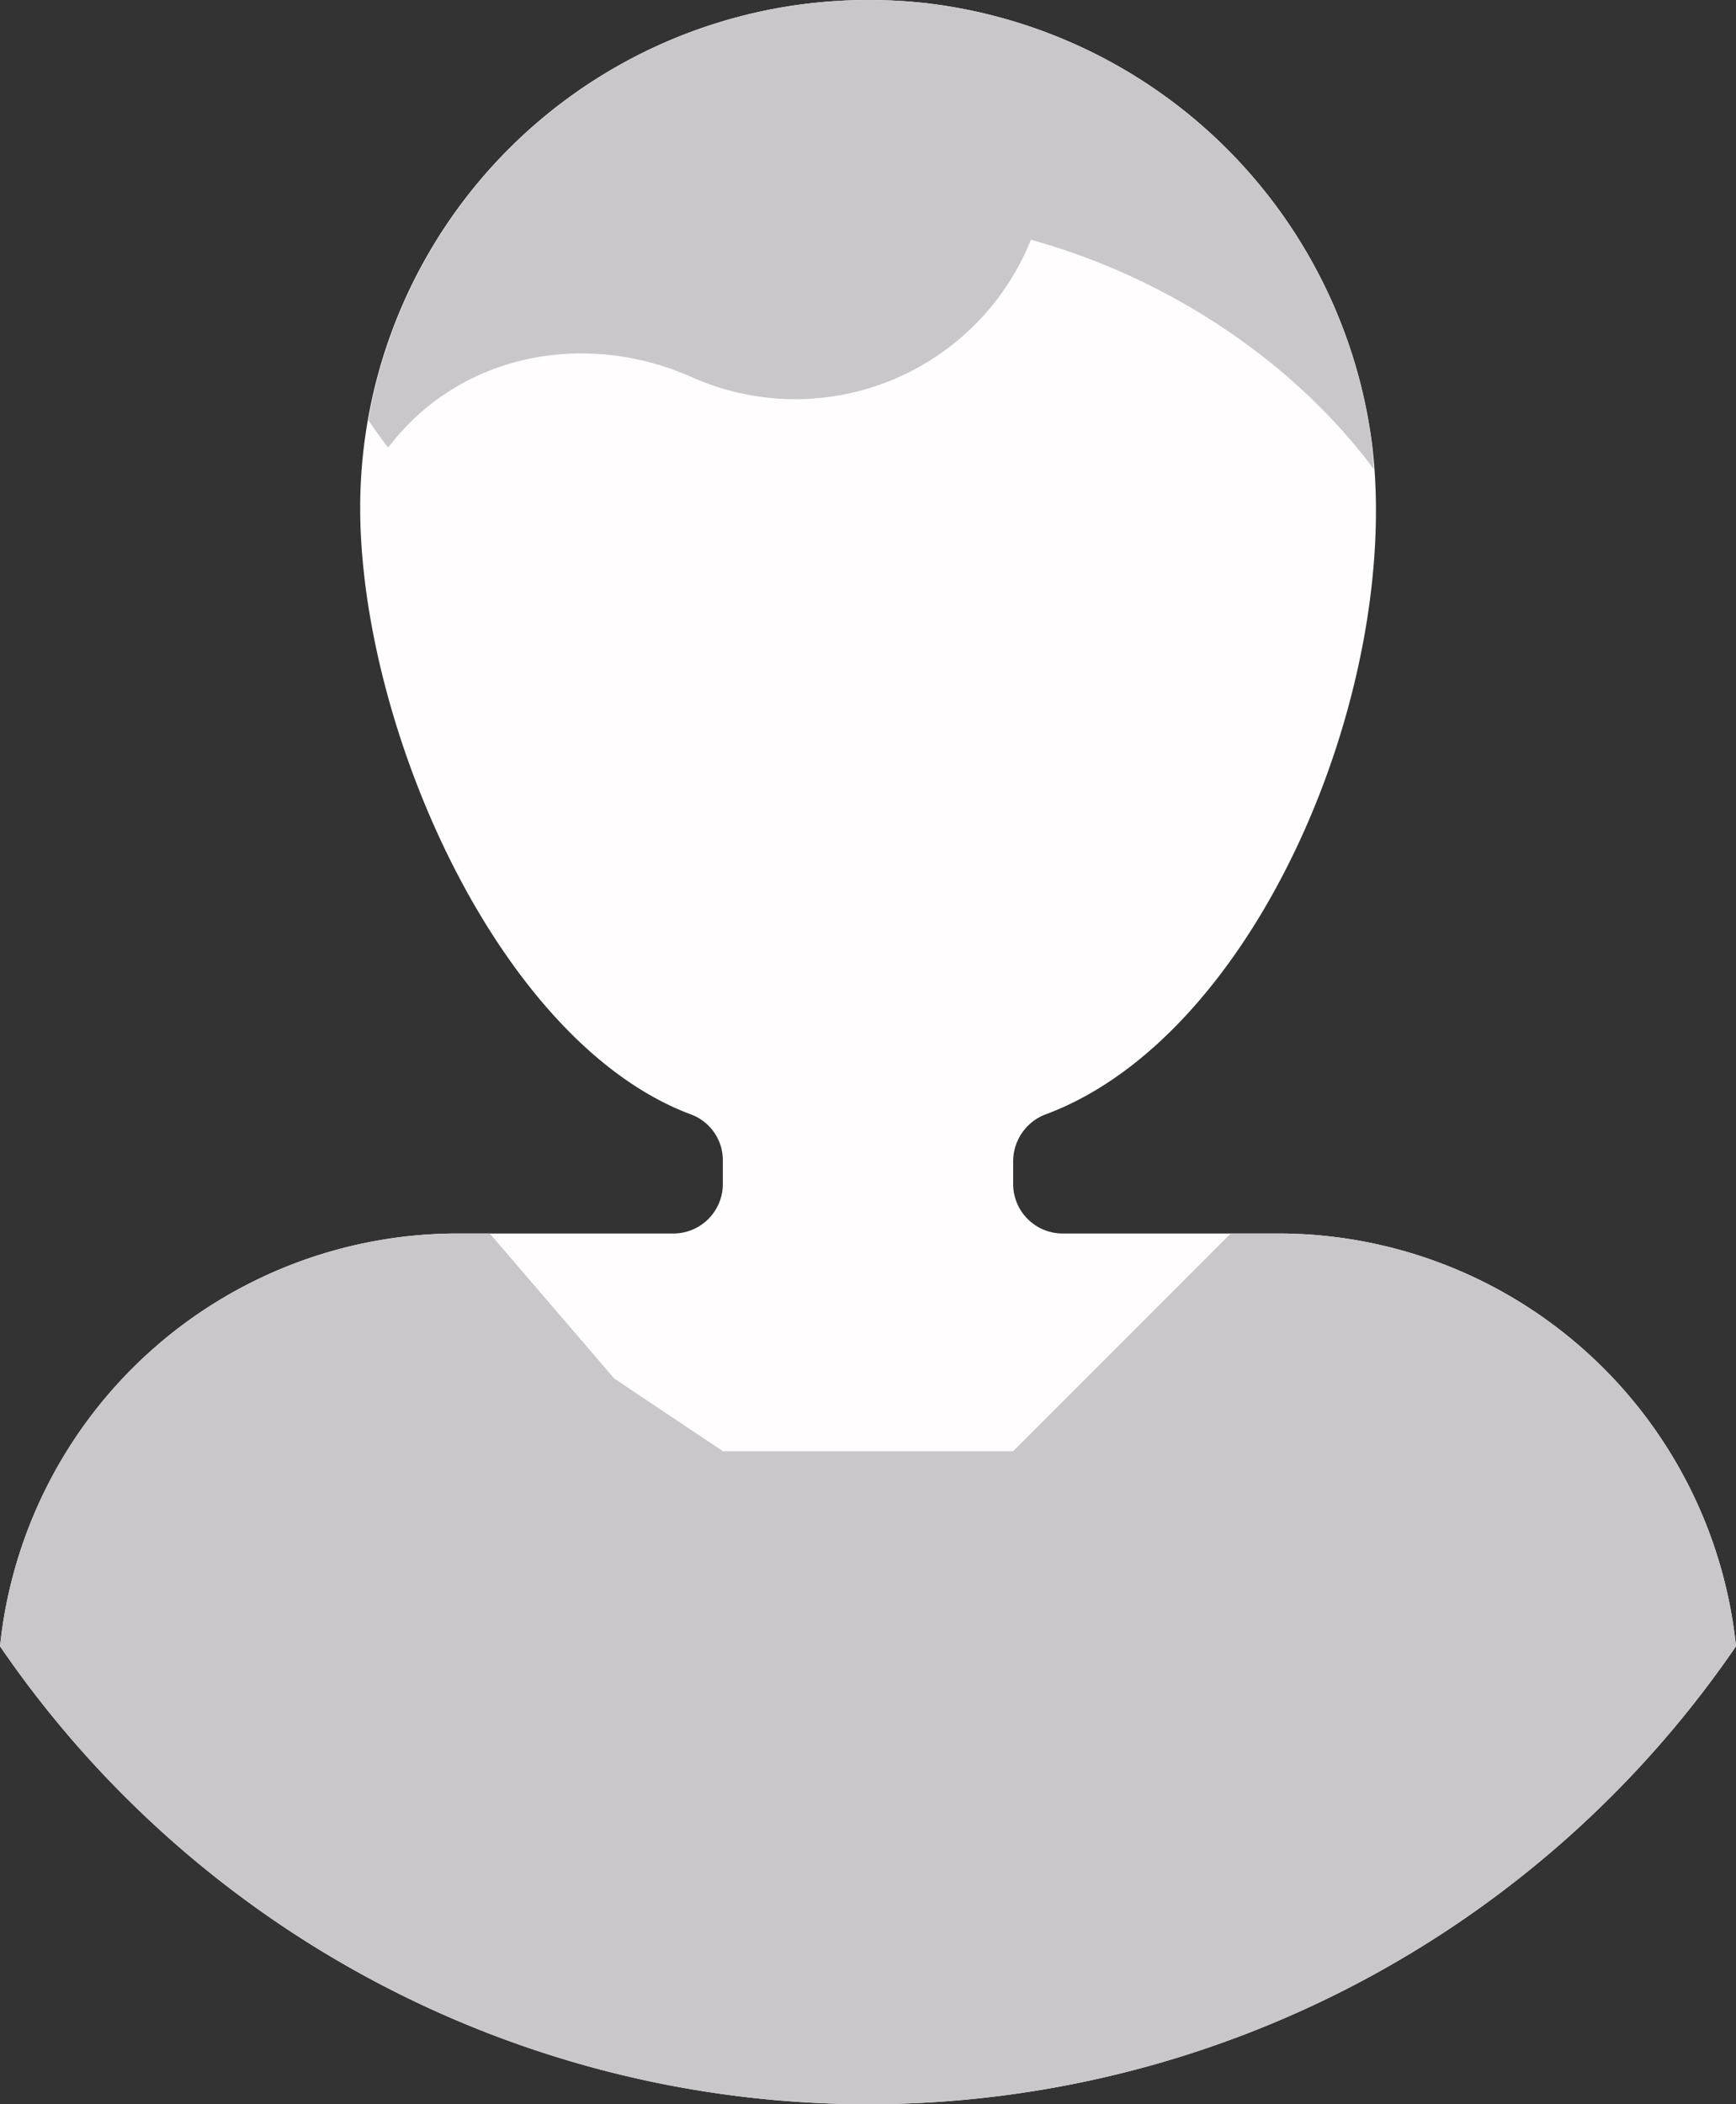 <svg xmlns="http://www.w3.org/2000/svg" viewBox="0 0 162.52 196.93"><rect x="0" y="0" width="162.52" height="196.93" fill="#333333" stroke="none"/><defs><style>.cls-1{fill:#fffdfe;}.cls-2{fill:#cac7ca;}</style></defs><title>资源 1</title><g id="图层_2" data-name="图层 2"><g id="图层_1-2" data-name="图层 1"><path class="cls-1" d="M162.52,154.07a43.09,43.09,0,0,0-42.85-38.63H99.48a4.63,4.63,0,0,1-4.63-4.63v-2.19A4.71,4.71,0,0,1,98,104.25c19.71-7.41,33.2-39.74,30.46-62.59A47.69,47.69,0,0,0,86.74.3,48.58,48.58,0,0,0,81.53,0h-.16A47.53,47.53,0,0,0,33.72,47.53c0,20.45,12.93,50.1,31.05,56.8a4.57,4.57,0,0,1,2.9,4.32v2.16A4.63,4.63,0,0,1,63,115.44H42.85A43.09,43.09,0,0,0,0,154.07a98.46,98.46,0,0,0,162.52,0Zm0,0"/><path class="cls-2" d="M96.51,22.44c12.61,3.47,24.49,11.23,32.1,21.47-.05-.75-.08-1.52-.17-2.25A47.69,47.69,0,0,0,86.74.3,48.58,48.58,0,0,0,81.53,0h-.16A47.51,47.51,0,0,0,34.48,39.33h0c.61.86,1.2,1.72,1.85,2.55l.72-.88c6.79-8.08,18.14-10,27.79-5.67A23.77,23.77,0,0,0,96.51,22.44Zm0,0"/><path class="cls-2" d="M162.52,154.07a43.09,43.09,0,0,0-42.85-38.63h-4.45L94.84,135.82H67.68L57.49,129,45.85,115.44h-3A43.09,43.09,0,0,0,0,154.07a98.46,98.46,0,0,0,162.52,0Zm0,0"/></g></g></svg>